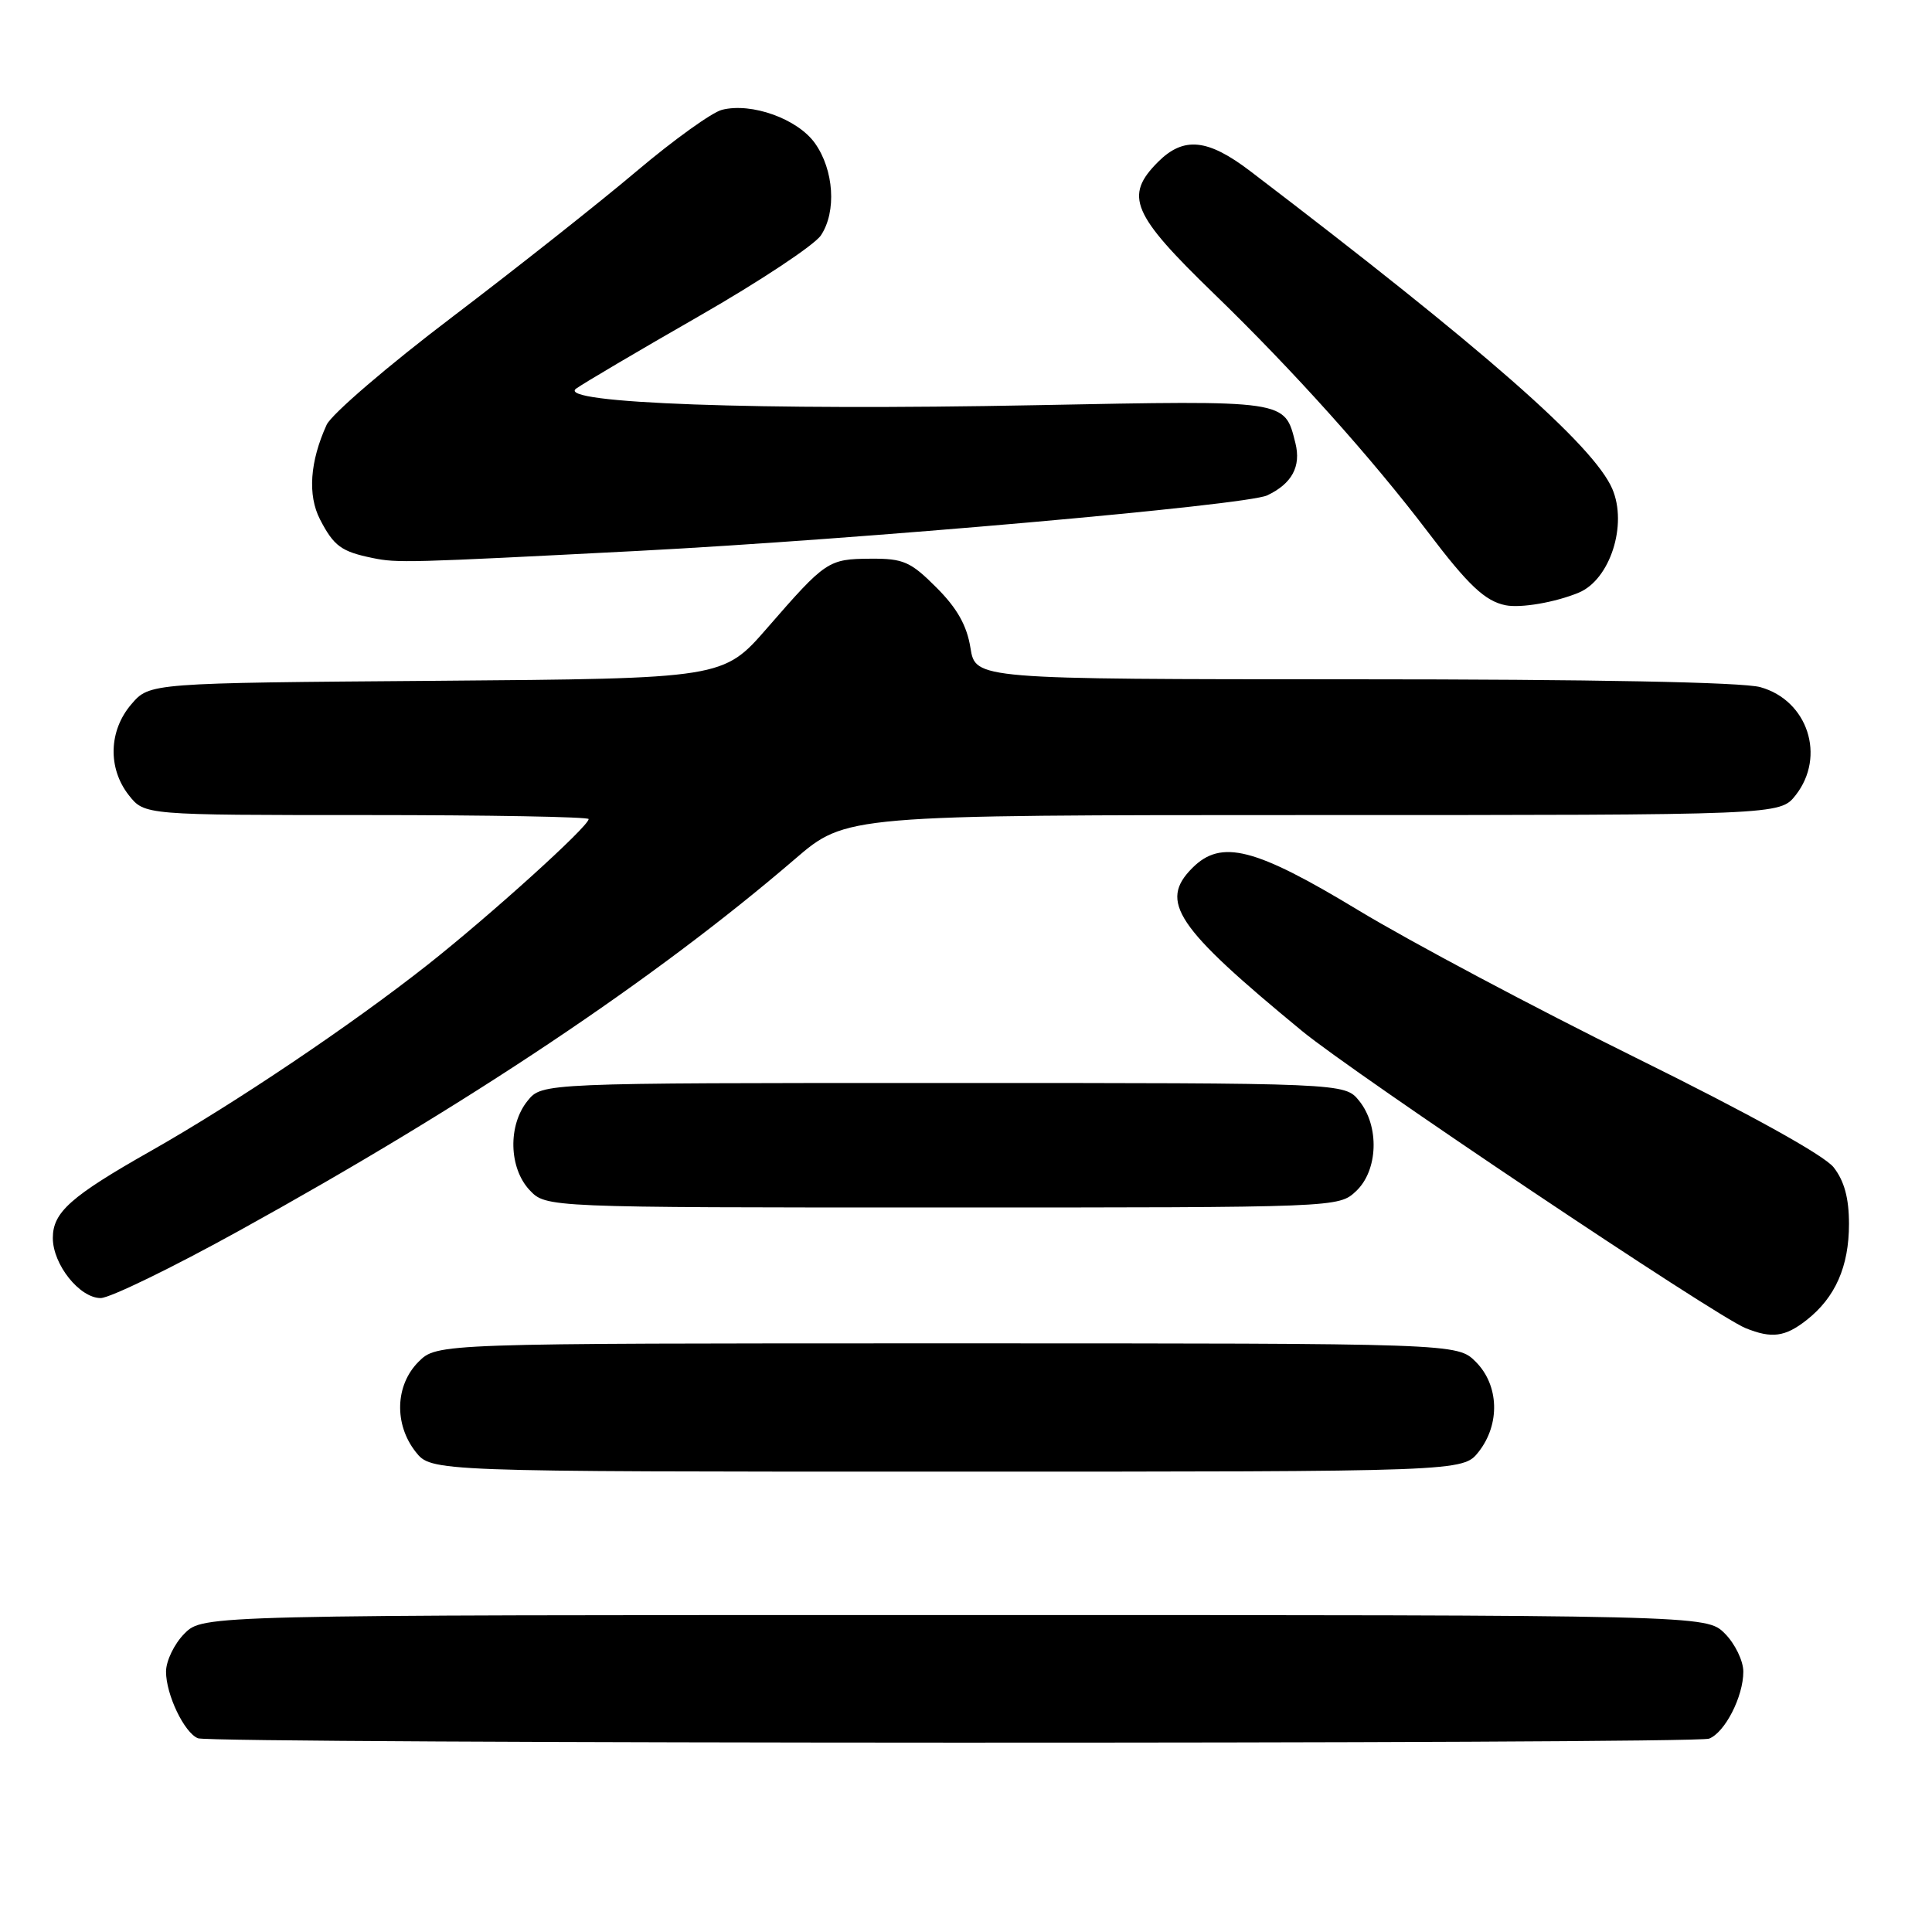 <?xml version="1.0" encoding="UTF-8" standalone="no"?>
<!DOCTYPE svg PUBLIC "-//W3C//DTD SVG 1.1//EN" "http://www.w3.org/Graphics/SVG/1.1/DTD/svg11.dtd" >
<svg xmlns="http://www.w3.org/2000/svg" xmlns:xlink="http://www.w3.org/1999/xlink" version="1.1" viewBox="0 0 256 256">
 <g >
 <path fill="currentColor"
d=" M 226.46 230.38 C 228.56 229.57 231.00 224.81 231.00 221.50 C 231.00 220.08 229.90 217.80 228.55 216.45 C 226.09 214.00 226.09 214.00 126.50 214.00 C 26.91 214.00 26.91 214.00 24.45 216.45 C 23.10 217.80 22.00 220.08 22.00 221.50 C 22.00 224.56 24.42 229.60 26.23 230.33 C 28.07 231.07 224.53 231.12 226.46 230.38 Z  M 195.93 192.37 C 198.80 188.71 198.64 183.55 195.55 180.45 C 193.09 178.00 193.09 178.00 125.50 178.00 C 57.91 178.00 57.91 178.00 55.45 180.45 C 52.36 183.55 52.20 188.71 55.07 192.37 C 57.15 195.00 57.15 195.00 125.50 195.00 C 193.85 195.00 193.85 195.00 195.93 192.37 Z  M 239.39 174.91 C 243.19 171.92 245.00 167.82 245.00 162.18 C 245.00 158.76 244.38 156.49 242.97 154.68 C 241.70 153.07 231.81 147.59 216.72 140.14 C 203.40 133.56 186.88 124.78 180.00 120.62 C 166.27 112.31 161.82 111.18 158.00 115.00 C 153.53 119.47 155.79 122.83 172.50 136.59 C 179.57 142.41 227.26 174.36 231.31 175.99 C 234.77 177.39 236.54 177.15 239.39 174.91 Z  M 31.72 163.06 C 62.00 146.34 86.80 129.75 105.31 113.85 C 112.11 108.00 112.11 108.00 173.98 108.00 C 235.85 108.00 235.85 108.00 237.93 105.37 C 241.97 100.22 239.54 92.80 233.25 91.05 C 230.88 90.39 211.02 90.01 179.38 90.01 C 129.26 90.00 129.26 90.00 128.59 85.85 C 128.12 82.89 126.82 80.58 124.08 77.85 C 120.66 74.42 119.70 74.00 115.37 74.03 C 109.74 74.07 109.42 74.29 101.66 83.21 C 95.83 89.91 95.83 89.91 57.83 90.21 C 19.82 90.50 19.82 90.50 17.41 93.31 C 14.40 96.81 14.26 101.79 17.07 105.37 C 19.15 108.00 19.15 108.00 48.57 108.00 C 64.76 108.00 78.00 108.24 78.00 108.53 C 78.00 109.50 64.99 121.26 56.66 127.84 C 46.50 135.85 31.15 146.18 20.00 152.50 C 9.36 158.53 7.00 160.63 7.00 164.04 C 7.00 167.55 10.55 172.00 13.34 172.00 C 14.55 172.00 22.82 167.98 31.72 163.06 Z  M 179.69 157.83 C 182.61 155.08 182.81 149.22 180.09 145.86 C 178.18 143.50 178.18 143.50 125.00 143.50 C 71.82 143.50 71.82 143.50 69.91 145.86 C 67.29 149.09 67.42 154.75 70.17 157.69 C 72.35 160.00 72.35 160.00 124.86 160.00 C 177.37 160.00 177.37 160.00 179.69 157.83 Z  M 209.19 78.53 C 213.34 76.81 215.69 69.53 213.63 64.76 C 211.14 59.01 196.66 46.30 165.67 22.68 C 160.03 18.38 156.85 18.06 153.45 21.45 C 148.94 25.97 149.96 28.37 160.88 38.94 C 171.35 49.08 181.72 60.64 189.21 70.50 C 194.56 77.56 196.78 79.65 199.50 80.20 C 201.52 80.60 206.07 79.82 209.19 78.53 Z  M 84.50 73.00 C 113.81 71.48 165.12 66.95 167.91 65.64 C 171.19 64.09 172.42 61.81 171.65 58.72 C 170.20 52.96 170.74 53.04 137.23 53.69 C 100.42 54.41 73.67 53.44 76.33 51.50 C 77.28 50.81 84.63 46.47 92.66 41.87 C 100.68 37.27 107.94 32.46 108.78 31.18 C 110.87 28.04 110.50 22.51 107.98 18.97 C 105.68 15.75 99.60 13.56 95.67 14.55 C 94.35 14.88 89.27 18.53 84.38 22.66 C 79.50 26.79 68.51 35.48 59.97 41.97 C 51.42 48.45 43.91 54.90 43.28 56.29 C 41.06 61.16 40.75 65.61 42.40 68.82 C 44.24 72.37 45.23 73.09 49.38 73.94 C 52.64 74.61 53.92 74.58 84.50 73.00 Z "/>
</g>
</svg>